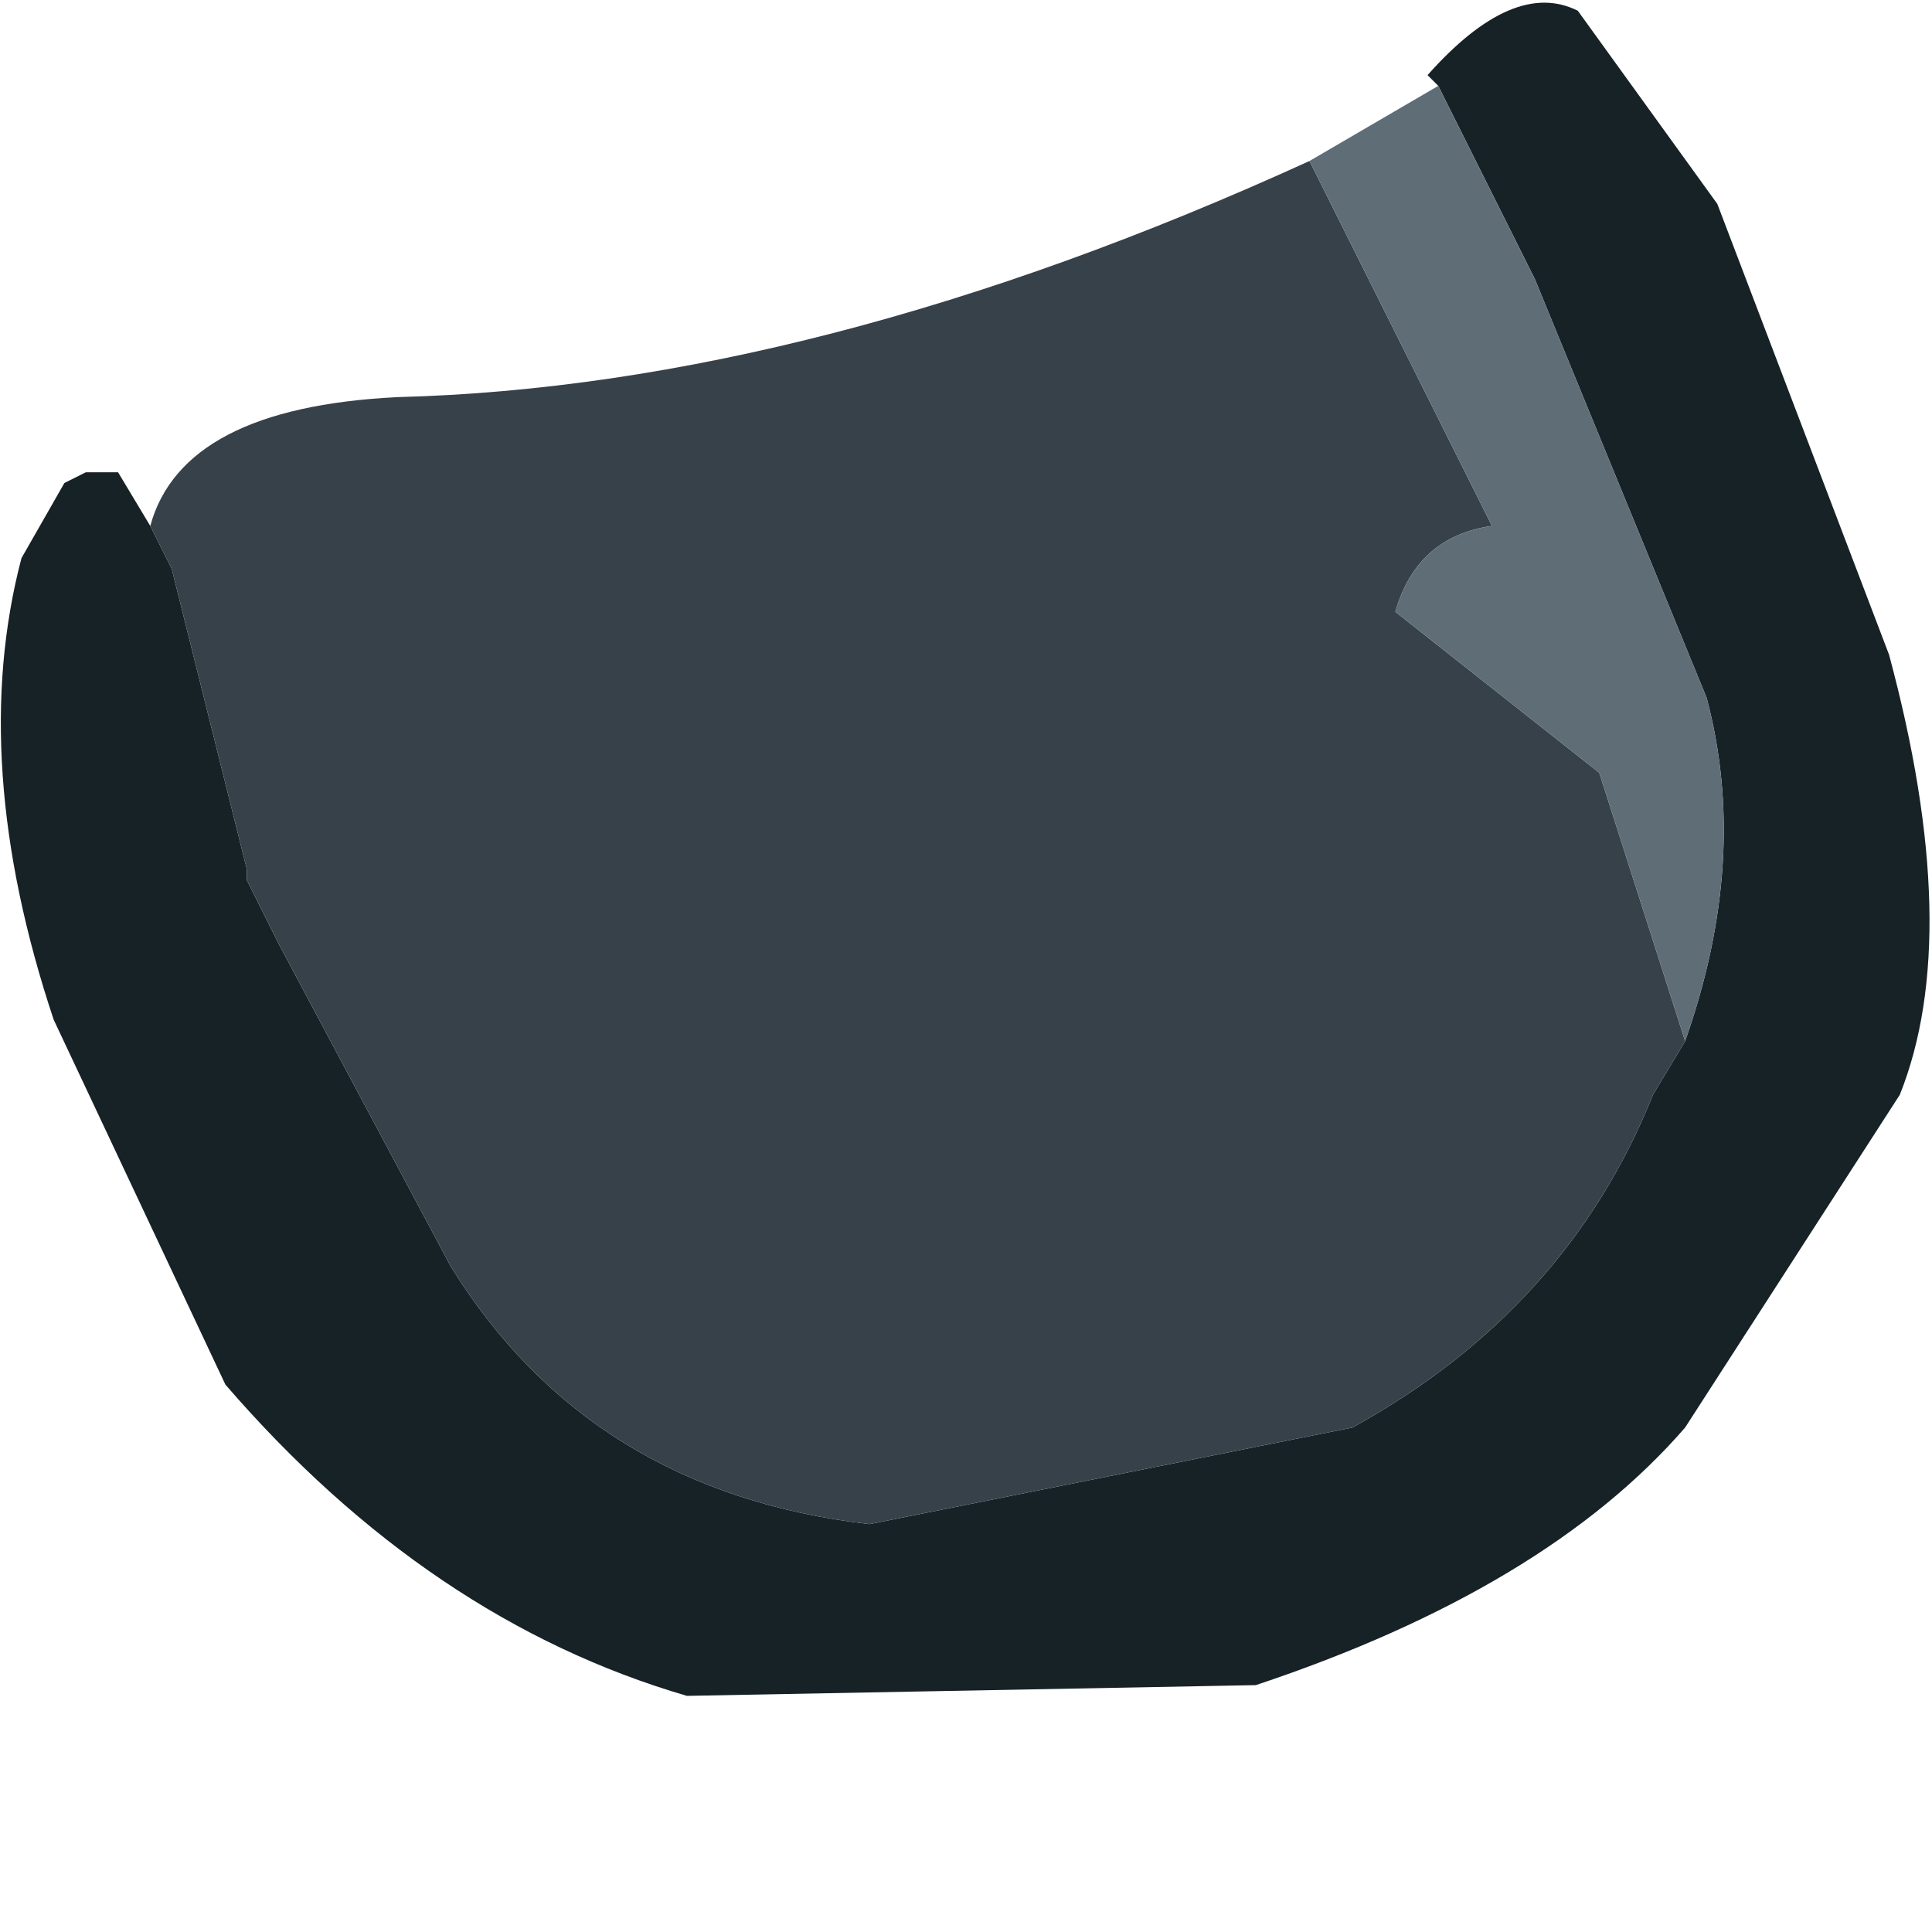 <?xml version="1.0" encoding="utf-8"?>
<svg version="1.1" id="Layer_1"
xmlns="http://www.w3.org/2000/svg"
xmlns:xlink="http://www.w3.org/1999/xlink"
xmlns:author="http://www.sothink.com"
width="9px" height="9px"
xml:space="preserve">
<g id="247" transform="matrix(1, 0, 0, 1, 0.8, 0)">
<path style="fill:#172227;fill-opacity:1" d="M0,2.65L0.25 3.65L0.35 4.05L0.35 4.1L0.5 4.4L1.3 5.9Q1.95 6.95 3.25 7.1L5.5 6.65Q6.5 6.1 6.9 5.1L7.05 4.85Q7.35 4 7.15 3.25L6.35 1.3L5.9 0.4L5.85 0.35Q6.25 -0.1 6.55 0.05L7.2 0.95L8 3.05Q8.35 4.35 8.05 5.1L7.05 6.65Q6.4 7.4 5.05 7.85L2.4 7.9Q1.2 7.55 0.25 6.45L-0.55 4.75Q-0.95 3.55 -0.7 2.6L-0.5 2.25L-0.4 2.2L-0.3 2.2L-0.25 2.2L-0.1 2.45L0 2.65" />
<path style="fill:#37414A;fill-opacity:1" d="M7.05,4.85L6.9 5.1Q6.5 6.1 5.5 6.65L3.25 7.1Q1.95 6.95 1.3 5.9L0.5 4.4L0.35 4.1L0.35 4.05L0.25 3.65L0 2.65L-0.1 2.45Q0.05 1.9 1.05 1.85Q3 1.8 5.3 0.75L6.15 2.45Q5.8 2.5 5.7 2.85L6.65 3.6L7.05 4.85" />
<path style="fill:#5F6D77;fill-opacity:1" d="M6.65,3.6L5.7 2.85Q5.8 2.5 6.15 2.45L5.3 0.75L5.9 0.4L6.35 1.3L7.15 3.25Q7.35 4 7.05 4.85L6.65 3.6" />
</g>
</svg>
